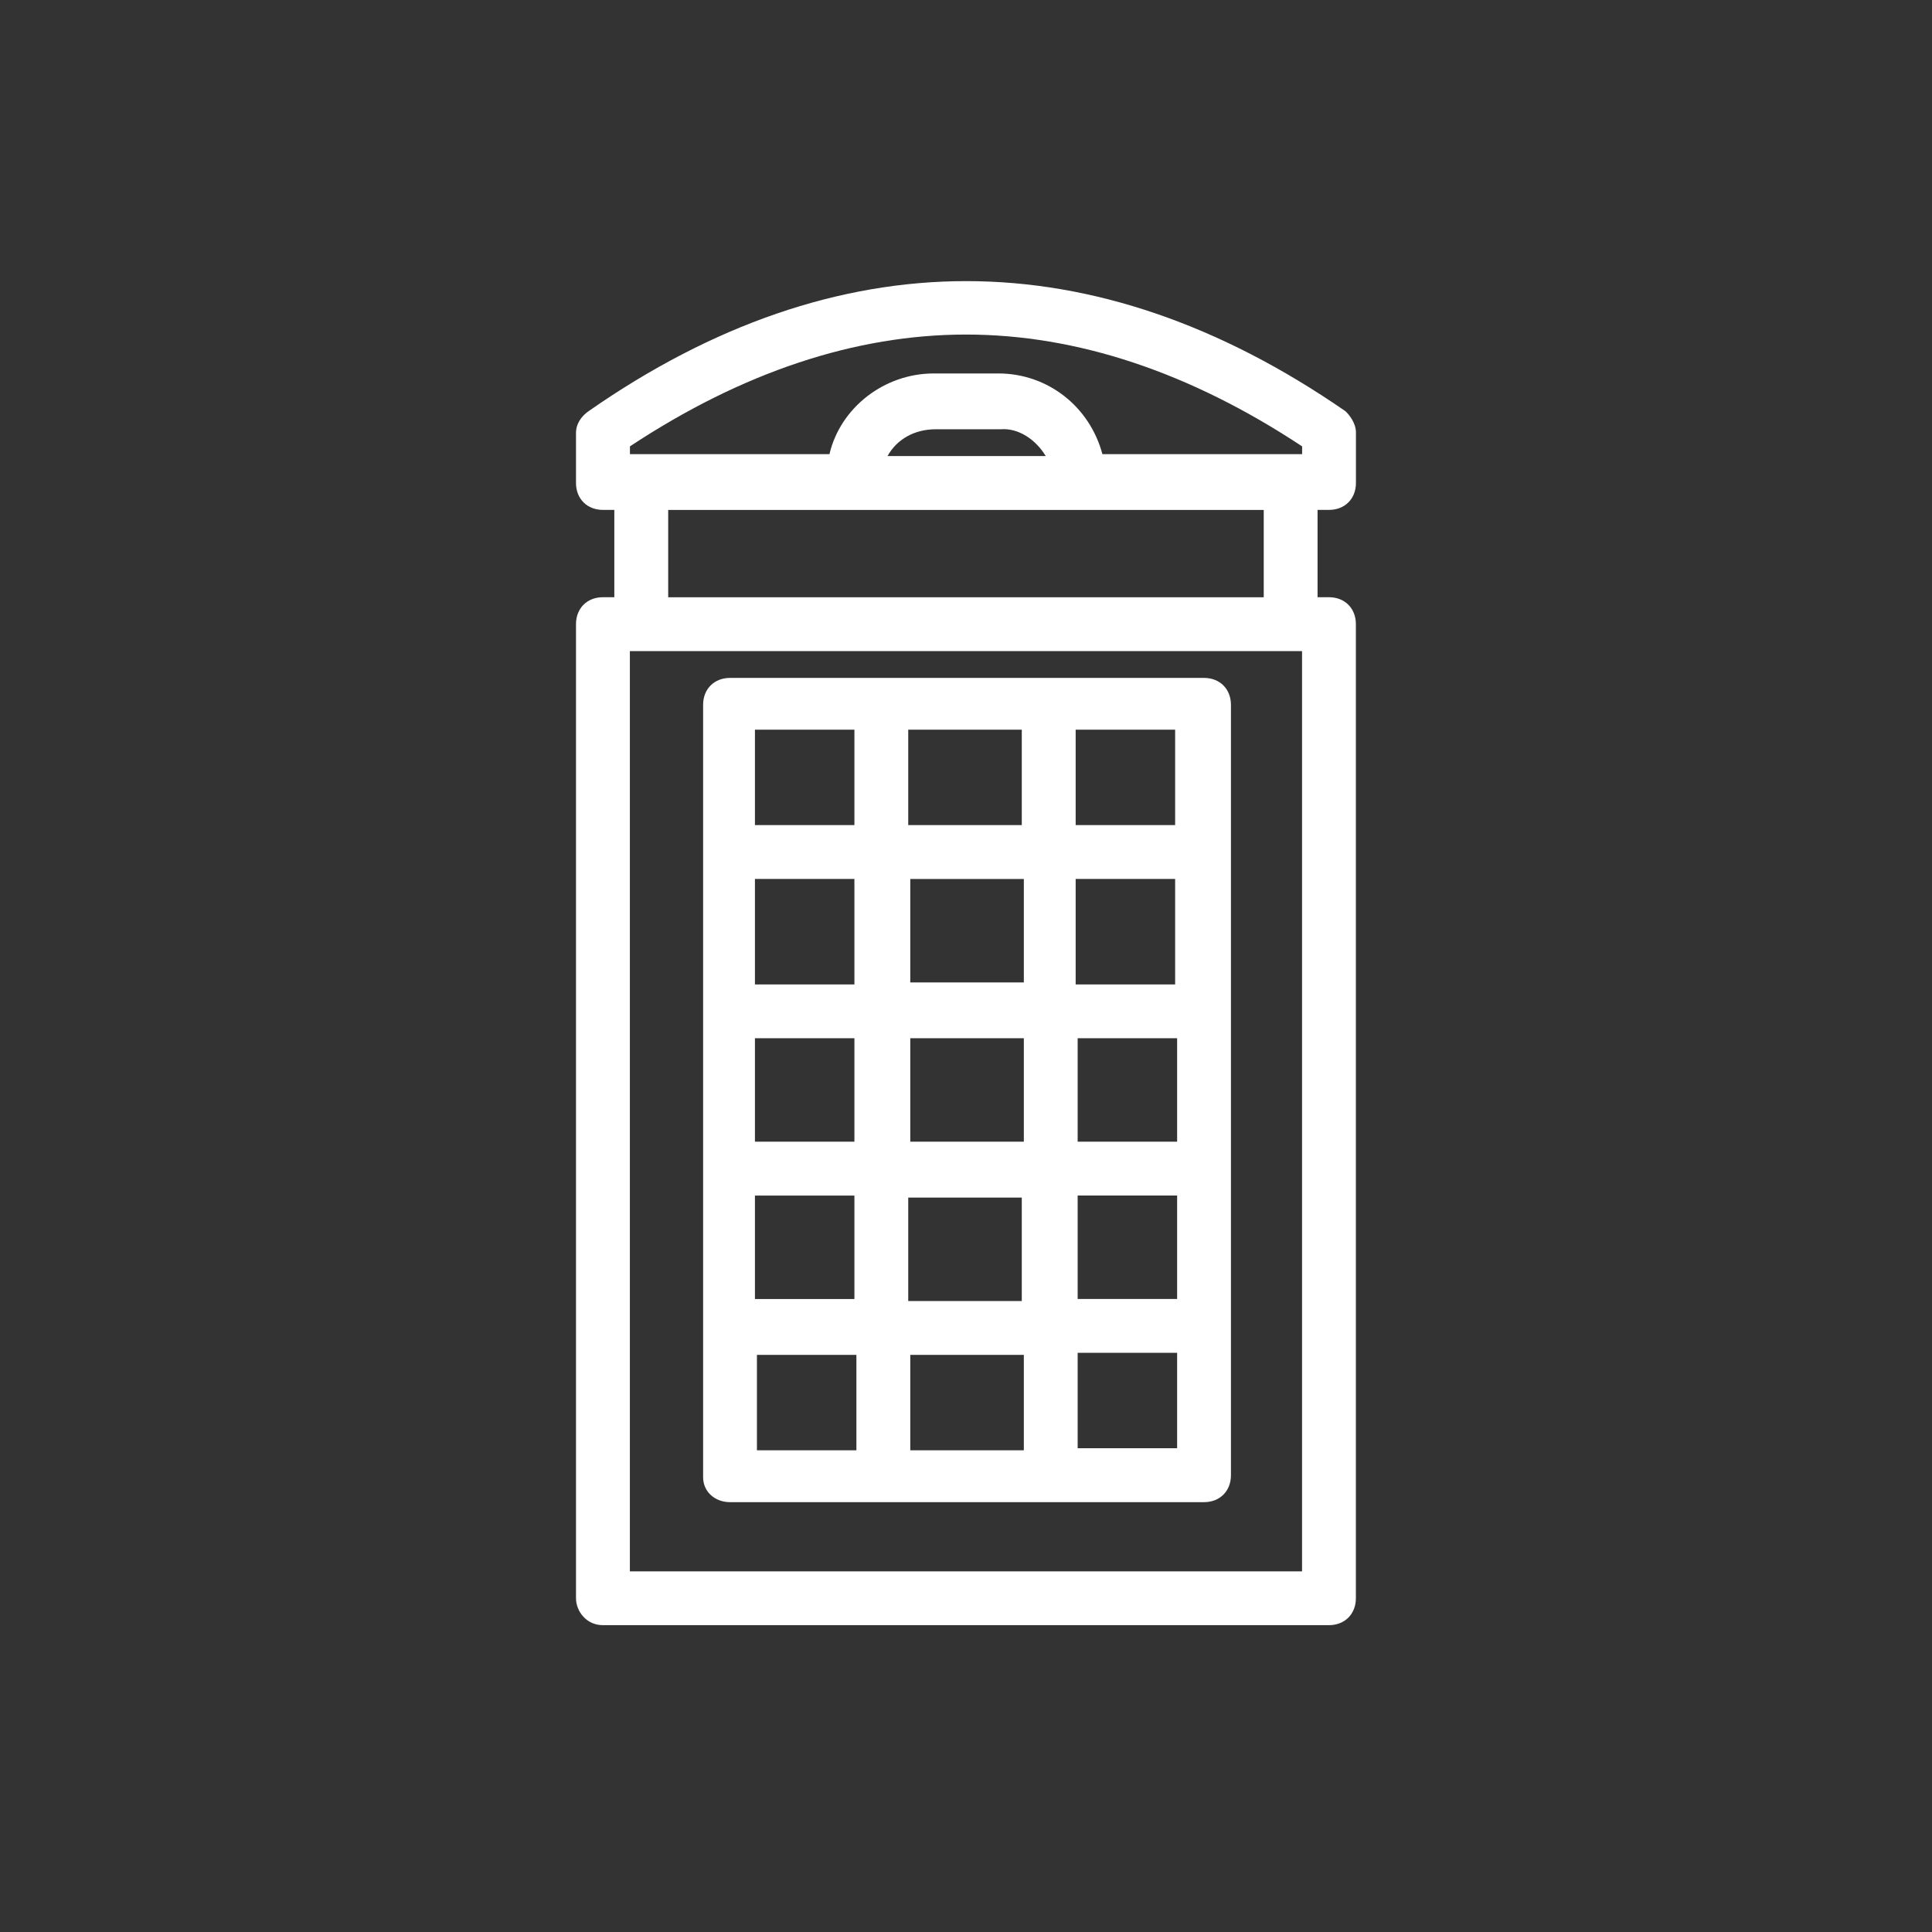 <?xml version="1.0" encoding="UTF-8"?><svg xmlns="http://www.w3.org/2000/svg" viewBox="0 0 300.47 300.47"><rect x="0" y="0" width="300.47" height="300.47" fill="#333333" stroke="none"/><defs><style>.w{fill:#fff;}</style></defs><g id="a"/><g id="b"><g><path class="w" d="M206.69,79.3c2.46,0,4.19-1.72,4.19-4.19v-7.84c0-1.53-1.09-2.78-1.56-3.25l-.15-.12c-19.38-13.39-39.19-20.18-58.9-20.18s-39.44,6.79-58.65,20.17c-1.27,.85-2.04,2.11-2.04,3.38v7.84c0,2.46,1.72,4.19,4.19,4.19h1.77v13.58h-1.77c-2.46,0-4.19,1.72-4.19,4.19V248.56c0,2.01,1.6,4.19,4.19,4.19h112.91c2.46,0,4.19-1.72,4.19-4.19V97.07c0-2.46-1.72-4.19-4.19-4.19h-1.77v-13.58h1.77ZM97.96,244.38V101.26h104.54V244.38H97.96Zm5.96-151.49v-13.58h92.62v13.58H103.92Zm41.61-26.13h10.12c2.62-.21,5.33,1.45,6.99,4.17h-24.61c1.44-2.61,4.19-4.17,7.5-4.17Zm-.31-8.68c-7.71,0-14.53,5.33-16.22,12.55h-31.03v-1.21c17.47-11.54,35.05-17.39,52.27-17.39s34.81,5.85,52.27,17.39v1.21h-31.06c-1.99-7.43-8.53-12.55-16.19-12.55h-10.04Z"/><path class="w" d="M187.25,105.43H113.54c-2.46,0-4.19,1.72-4.19,4.19v120.13c0,2.21,1.8,3.87,4.19,3.87h73.71c2.46,0,4.19-1.72,4.19-4.19V109.62c0-2.46-1.72-4.19-4.19-4.19Zm-69.84,96.6v-16.09h15.47v16.09h-15.47Zm.31,23.52v-14.84h15.47v14.84h-15.47Zm-.31-47.99v-16.09h15.47v16.09h-15.47Zm0-24.46v-16.41h15.47v16.41h-15.47Zm0-24.78v-14.84h15.47v14.84h-15.47Zm23.84,74.02v-16.09h17.66v16.09h-17.66Zm17.98,8.37v14.84h-17.66v-14.84h17.66Zm-17.98-82.39v-14.84h17.66v14.84h-17.66Zm17.98,33.15v16.09h-17.66v-16.09h17.66Zm-17.66-8.68v-16.09h17.66v16.09h-17.66Zm25.72,.31v-16.41h15.47v16.41h-15.47Zm15.78,32.83v16.09h-15.47v-16.09h15.47Zm0,24.46v14.84h-15.47v-14.84h15.47Zm-15.47-32.83v-16.09h15.47v16.09h-15.47Zm-.31-49.24v-14.84h15.47v14.84h-15.47Z"/></g></g><g id="c"/><g id="d"/><g id="e"/><g id="f"/><g id="g"/><g id="h"/><g id="i"/><g id="j"/><g id="k"/><g id="l"/><g id="m"/><g id="n"/><g id="o"/><g id="p"/><g id="q"/><g id="r"/><g id="s"/><g id="t"/><g id="u"/><g id="v"/></svg>